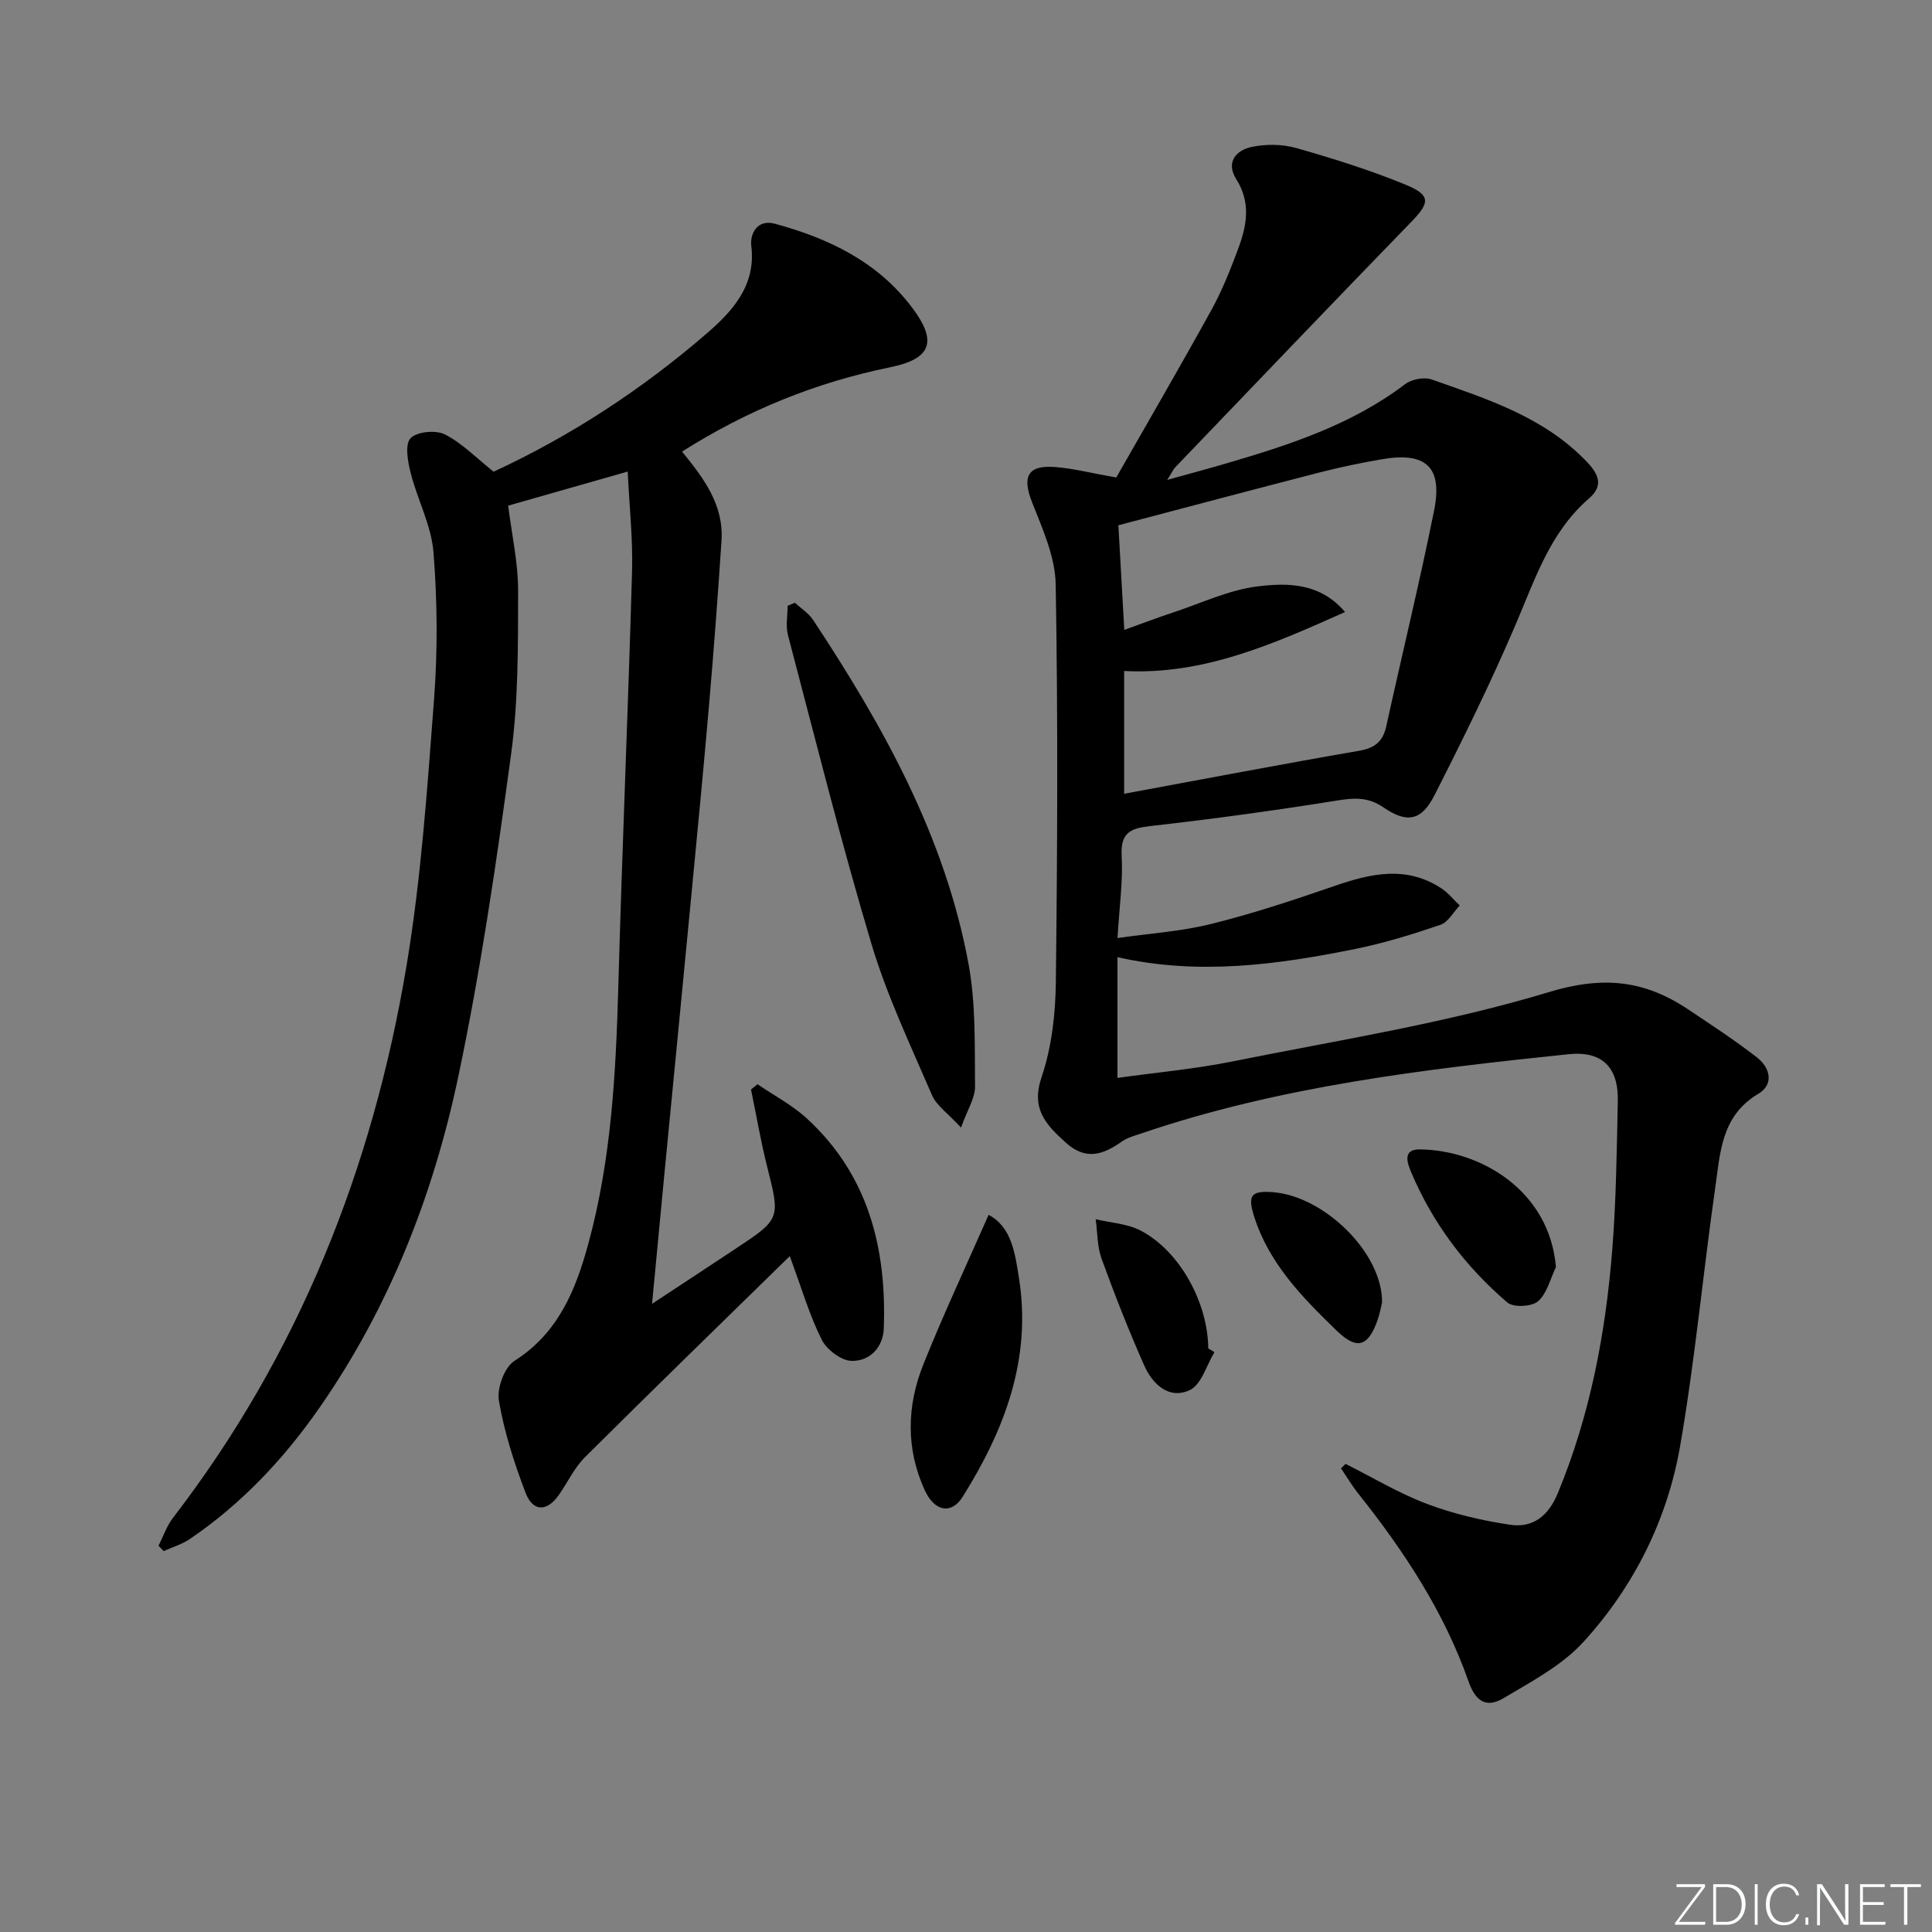 <svg enable-background="new 0 0 400 400" viewBox="0 0 400 400" xmlns="http://www.w3.org/2000/svg"><rect x="0" y="0" width="400" height="400" fill="#808080" stroke="none"/><g fill="#fafbfc"><path d="m346.9 398 5.4-7.3h-5.2v-.6h5.9v.6l-5.4 7.2h5.5l-.1.6h-6.2v-.5z"/><path d="m354.7 390.1h2.8c2.3 0 3.9 1.6 3.9 4.1s-1.6 4.3-3.9 4.3h-2.8zm.6 7.8h2c2.2 0 3.3-1.6 3.3-3.6 0-1.8-1-3.6-3.3-3.6h-2z"/><path d="m363.9 390.1v8.4h-.6v-8.4z"/><path d="m372.5 396.3c-.4 1.3-1.4 2.3-3.2 2.3-2.4 0-3.7-1.9-3.7-4.3 0-2.3 1.2-4.3 3.7-4.3 1.8 0 2.9 1 3.2 2.4h-.6c-.4-1.1-1.1-1.8-2.5-1.8-2.1 0-3 1.9-3 3.7s.9 3.7 3 3.7c1.4 0 2.1-.7 2.5-1.7z"/><path d="m373.8 398.5v-1.5h.6v1.5z"/><path d="m376.2 398.5v-8.4h1c1.3 2 4.4 6.7 4.9 7.6-.1-1.2-.1-2.4-.1-3.8v-3.8h.7v8.4h-.9c-1.2-1.9-4.4-6.8-5-7.7.1 1.1 0 2.3 0 3.9v3.9h-.6z"/><path d="m390 394.4h-4.3v3.5h4.7l-.1.6h-5.2v-8.4h5.1v.6h-4.5v3.1h4.3z"/><path d="m394.2 390.7h-2.8v-.6h6.3v.6h-2.8v7.8h-.7z"/></g><path d="m278.58 303.08c5.59 2.8 11 6.07 16.82 8.27 5.51 2.08 11.39 3.46 17.22 4.33 4.7.71 7.93-1.76 9.89-6.49 6.69-16.14 9.9-33.05 11.28-50.31.82-10.27.94-20.61 1.16-30.92.15-6.96-3.22-10.42-10.18-9.7-29.89 3.11-59.73 6.63-88.39 16.38-1.41.48-2.94.87-4.13 1.71-3.88 2.74-7.45 3.97-11.61.2-4.15-3.76-7.22-6.97-4.98-13.58 2.09-6.18 2.87-13.06 2.94-19.64.33-27.44.45-54.89-.03-82.33-.1-5.68-2.7-11.47-4.86-16.93-2.12-5.35-1.01-7.81 4.69-7.38 3.76.28 7.47 1.25 12.71 2.17 6.29-11.03 13.11-22.74 19.66-34.61 2.24-4.05 3.97-8.42 5.59-12.77 1.77-4.75 2.67-9.53-.39-14.35-2.23-3.51-.09-6.03 3.18-6.71 2.96-.62 6.37-.59 9.27.24 7.62 2.17 15.23 4.56 22.55 7.56 5.35 2.2 5.09 3.75 1.14 7.8-16.33 16.82-32.52 33.77-48.75 50.69-.44.46-.7 1.08-1.7 2.65 4.67-1.3 8.38-2.29 12.07-3.37 13.11-3.84 26.05-8 37.16-16.44 1.35-1.03 3.96-1.54 5.53-.98 11.57 4.07 23.33 7.79 32.19 17.12 2.64 2.77 3.22 5.05.36 7.52-8.03 6.96-11.13 16.63-15.12 25.97-5.14 12.03-10.92 23.8-16.86 35.47-2.68 5.27-5.65 5.87-10.53 2.53-3.26-2.24-6.15-2-9.76-1.42-12.78 2.05-25.62 3.81-38.49 5.26-4.19.47-6.24 1.37-5.98 6.18.29 5.27-.49 10.59-.86 17.01 6.59-.95 13.17-1.36 19.45-2.93 8.65-2.15 17.16-4.98 25.59-7.89 7.49-2.58 14.8-4.2 21.99.52 1.43.94 2.55 2.36 3.82 3.56-1.32 1.38-2.4 3.47-4.01 4.01-5.77 1.97-11.64 3.78-17.6 4.99-16.18 3.27-32.45 5.5-49.25 1.7v25c8.1-1.13 16.01-1.84 23.76-3.4 21.94-4.42 44.2-7.9 65.54-14.36 11.24-3.41 19.8-2.47 28.8 3.54 4.83 3.23 9.71 6.41 14.29 9.97 2.74 2.12 3.6 5.58.27 7.56-7.7 4.55-7.87 12.27-8.91 19.53-2.54 17.74-4.18 35.63-7.24 53.28-2.65 15.31-9.55 29.15-20.02 40.64-4.43 4.86-10.7 8.17-16.47 11.61-3.21 1.92-5.7 1.26-7.31-3.35-5.05-14.42-13.38-27.07-22.87-38.98-1.31-1.64-2.38-3.47-3.56-5.21.34-.3.64-.61.94-.92zm-45.81-172.67c3.79-1.36 6.99-2.58 10.24-3.65 5.8-1.92 11.51-4.66 17.47-5.37 6.06-.72 12.8-.79 18 5.32-15.03 6.72-29.36 13.06-45.74 12.21v25.42c16.41-3.03 32.51-6.11 48.65-8.9 3.25-.56 4.92-1.9 5.62-5.07 3.27-14.89 6.89-29.71 9.9-44.65 1.82-9.06-1.68-12.22-10.86-10.63-4.25.74-8.48 1.61-12.66 2.68-13.86 3.57-27.68 7.25-41.84 10.98.34 6.1.76 13.48 1.22 21.66z" fill="#010000"/><path d="m163.51 260.07c-14.45 14.14-28.5 27.79-42.38 41.61-2.2 2.19-3.59 5.18-5.38 7.77-2.47 3.58-5.41 3.63-6.96-.43-2.34-6.16-4.39-12.54-5.5-19.02-.44-2.57 1.14-6.93 3.22-8.25 9.12-5.78 12.71-14.75 15.31-24.3 4.76-17.44 5.7-35.36 6.2-53.35.79-28.61 2.03-57.2 2.84-85.81.19-6.61-.55-13.25-.9-20.66-8.62 2.46-16.63 4.74-24.75 7.06.74 5.96 2.07 11.81 2.06 17.66-.02 11.27.06 22.65-1.45 33.78-3.03 22.35-6.29 44.73-10.94 66.79-5.17 24.51-14.26 47.72-28.71 68.5-7.38 10.61-16.13 19.92-26.86 27.21-1.62 1.1-3.6 1.68-5.42 2.51-.36-.37-.71-.74-1.07-1.11.98-1.94 1.69-4.08 2.99-5.77 26.03-33.84 41.32-72.33 48.32-114.09 3.07-18.29 4.33-36.92 5.74-55.45.76-10.07.68-20.29-.12-30.35-.44-5.57-3.32-10.91-4.72-16.44-.6-2.36-1.24-5.88-.04-7.19 1.27-1.38 5.23-1.76 7.12-.8 3.61 1.84 6.57 4.93 10.08 7.72 15.94-7.36 30.83-17.1 44.29-28.76 5.04-4.37 10.08-9.75 9.07-17.93-.32-2.59 1.24-5.64 4.88-4.65 11.12 3.02 21.25 7.85 28.41 17.36 5.33 7.09 3.96 10.62-4.58 12.37-15.3 3.12-29.53 8.88-43.05 17.45 4.39 5.38 8.66 10.97 8.17 18.42-.74 11.28-1.59 22.56-2.56 33.83-1.15 13.41-2.46 26.81-3.74 40.2-1.84 19.19-3.71 38.38-5.57 57.57-.81 8.42-1.6 16.85-2.51 26.42 6.21-4.09 11.68-7.68 17.14-11.3 9.51-6.29 9.41-6.28 6.68-17.14-1.32-5.25-2.23-10.61-3.33-15.92.45-.37.89-.73 1.34-1.1 3.42 2.33 7.18 4.3 10.2 7.07 12.74 11.68 16.54 26.82 15.95 43.43-.14 4.04-2.91 6.84-6.64 6.78-2.15-.03-5.16-2.31-6.2-4.37-2.52-5.01-4.09-10.46-6.63-17.32z" fill="#010000"/><path d="m164.57 124.79c1.28 1.18 2.85 2.16 3.78 3.57 14.55 22.02 27.34 44.94 32.18 71.25 1.52 8.26 1.25 16.88 1.34 25.34.03 2.38-1.57 4.77-2.9 8.5-2.69-2.93-5.07-4.52-6.02-6.73-4.45-10.34-9.33-20.6-12.54-31.34-6.31-21.13-11.65-42.55-17.27-63.88-.5-1.9-.07-4.05-.07-6.08.5-.21 1-.42 1.5-.63z" fill="#010000"/><path d="m204.68 251.52c4.81 2.55 5.49 8.06 6.29 13.12 2.65 16.7-2.99 31.44-11.67 45.27-2.3 3.67-5.8 3.08-7.84-1.37-3.95-8.63-3.72-17.53-.25-26.15 4.1-10.24 8.8-20.25 13.47-30.87z" fill="#010000"/><path d="m322.14 262.34c-1.18 2.43-1.84 5.45-3.71 7.08-1.29 1.13-5.1 1.32-6.35.25-8.67-7.42-15.45-16.4-19.91-26.97-.81-1.92-1.85-4.78 1.81-4.73 12.57.16 26.82 8.51 28.16 24.37z" fill="#010000"/><path d="m251.44 279.95c-1.65 2.71-2.7 6.72-5.1 7.85-4.28 2.02-7.71-1.19-9.44-5.09-3.21-7.25-6.12-14.65-8.83-22.11-.92-2.54-.84-5.44-1.22-8.17 3.13.75 6.57.91 9.33 2.36 8.06 4.22 13.89 14.86 13.98 24.39.44.25.86.51 1.28.77z" fill="#010000"/><path d="m286.14 269.67c-.16.64-.44 2.28-.99 3.81-1.97 5.45-4.3 6.01-8.48 1.95-7.04-6.83-13.9-13.81-16.99-23.49-1.43-4.48-.67-5.45 3.87-5.11 10.57.81 22.7 12.53 22.59 22.84z" fill="#010000"/></svg>